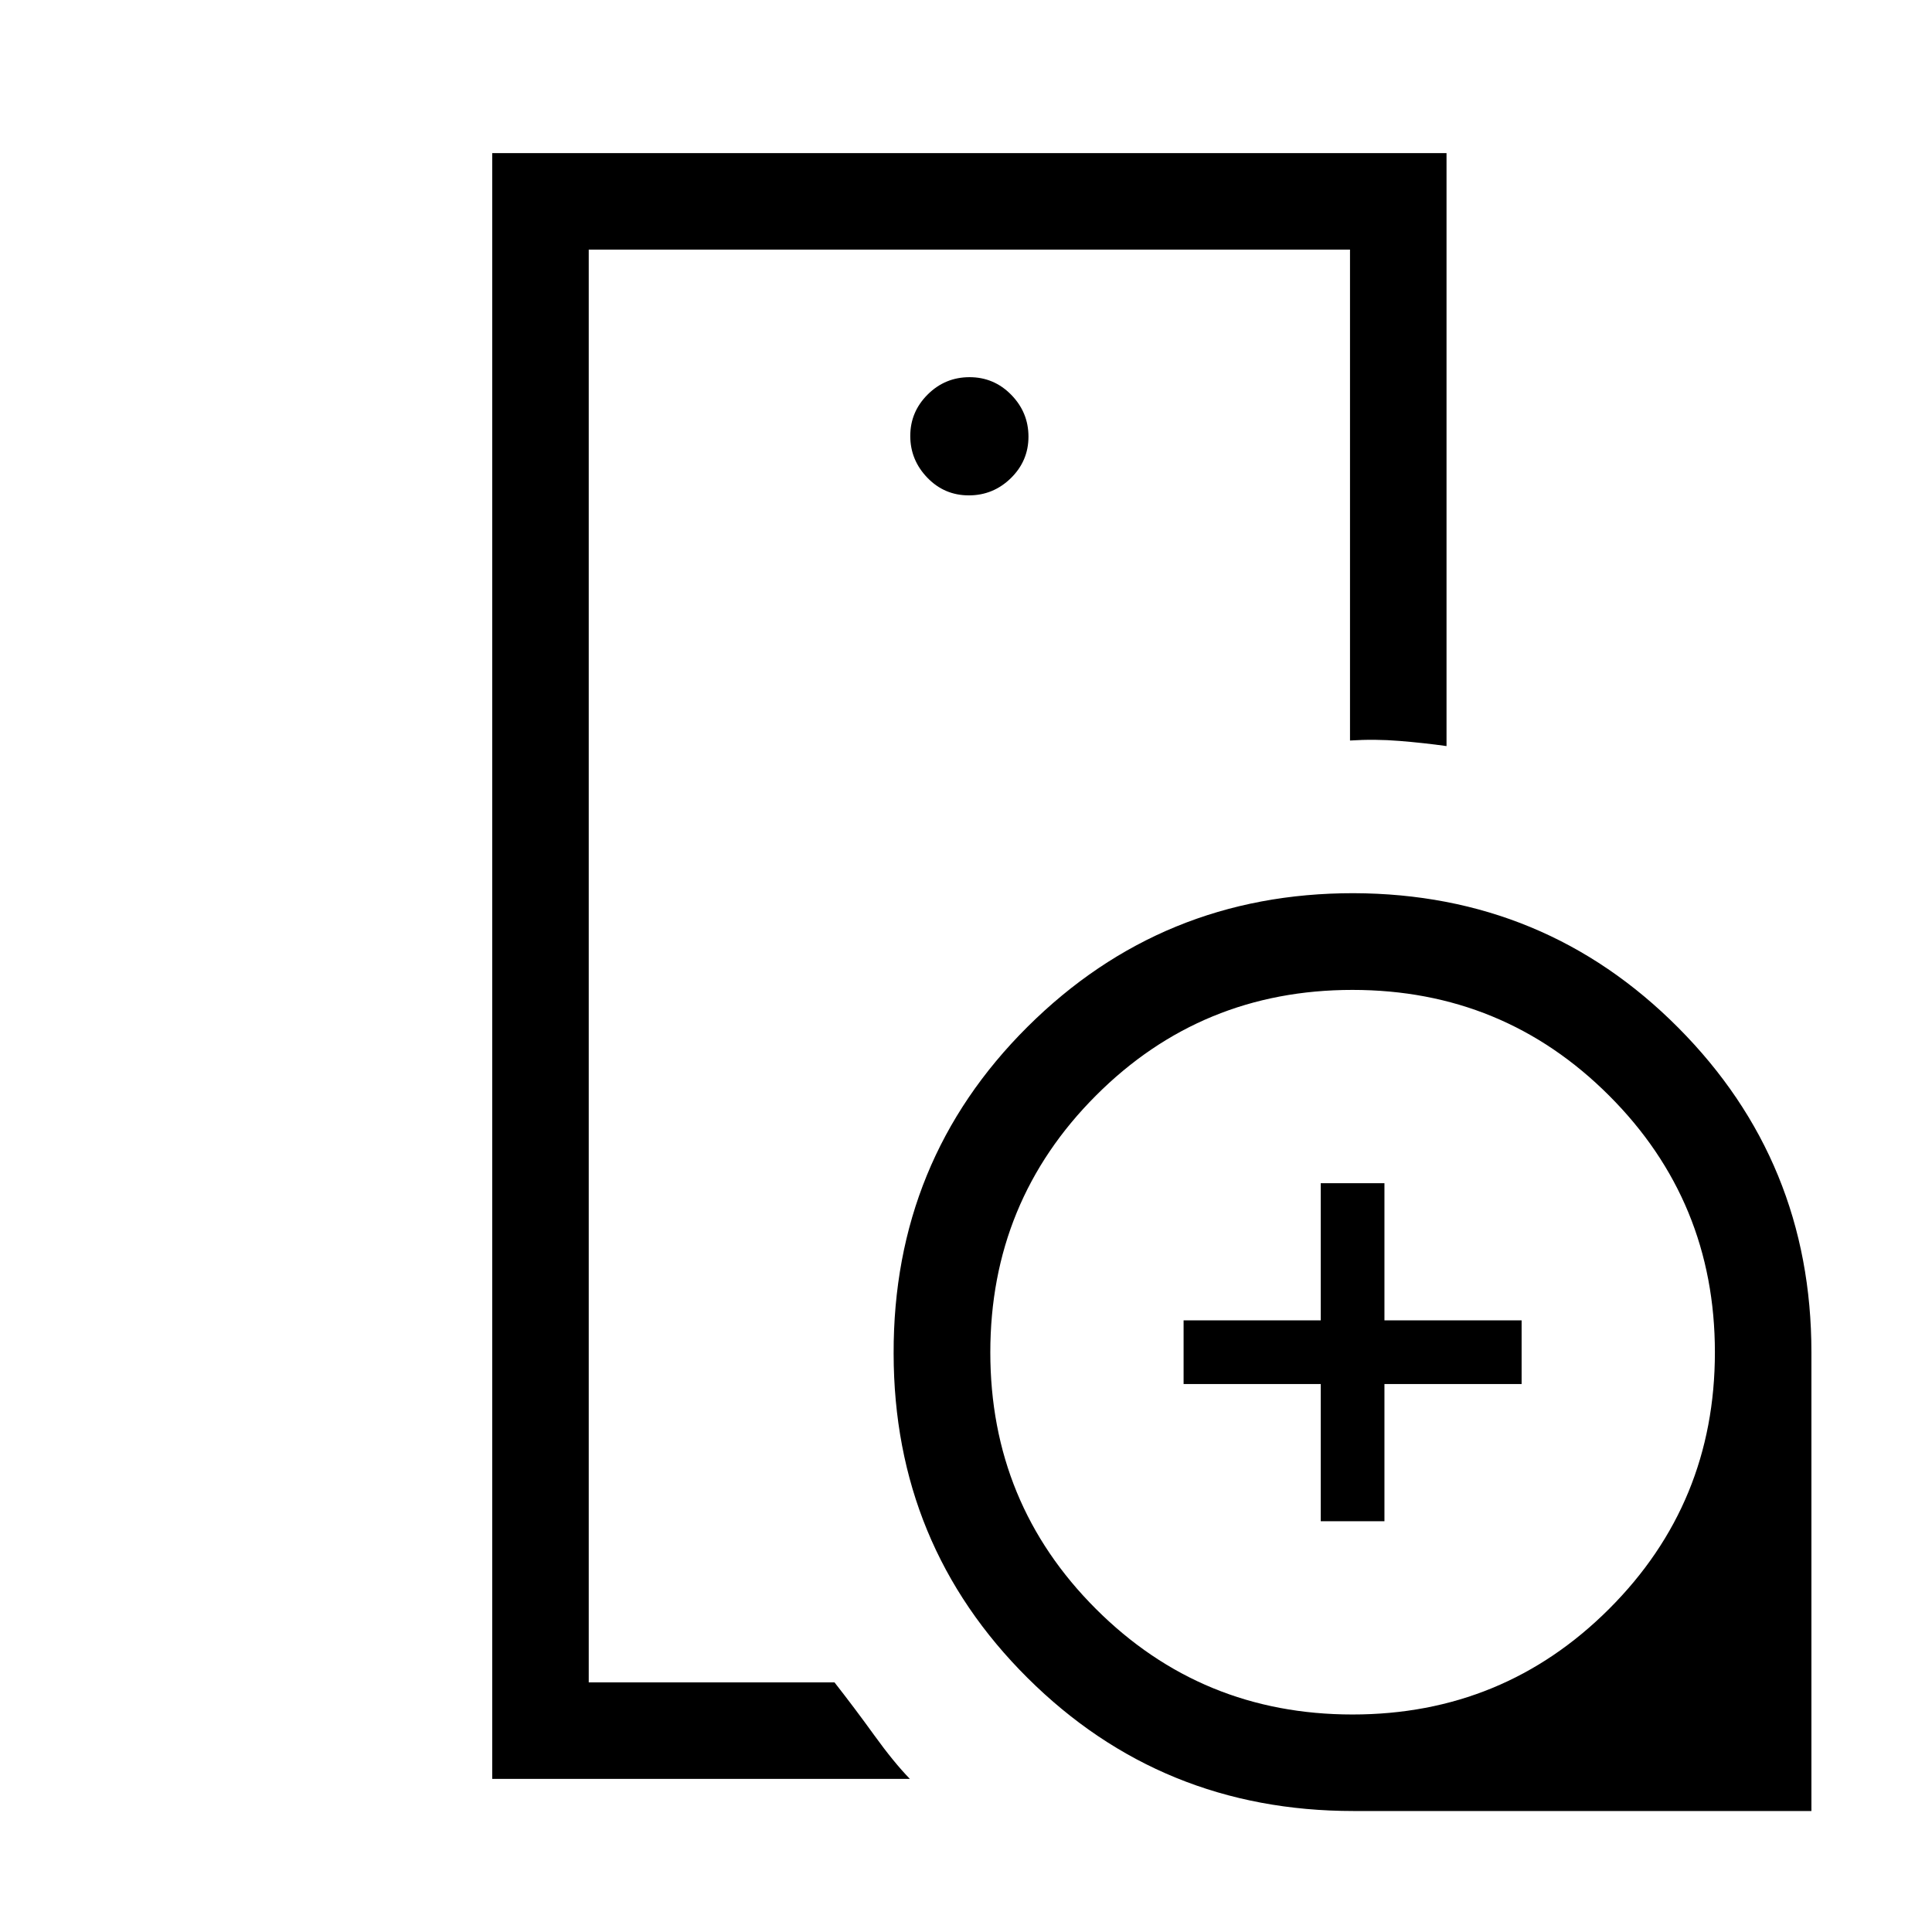<svg xmlns="http://www.w3.org/2000/svg" height="20" viewBox="0 -960 960 960" width="20"><path d="M292.54-124.04v-711.92 243.92-.04V-124.04Zm188.85-589.81q12.15 0 20.9-8.56 8.75-8.57 8.75-20.62t-8.57-20.8q-8.56-8.75-20.71-8.75-12.14 0-20.8 8.61-8.65 8.61-8.65 20.58 0 11.96 8.47 20.75t20.61 8.79ZM452.11-76.08H244.58v-807.84h474.19v294.65q-10.93-1.55-23.29-2.56t-24.67-.21v-243.92H292.54v711.92h122.11q10.12 12.92 19.81 26.35 9.69 13.42 17.65 21.61Zm220.38 15.96q-95.41 0-161.89-66.11-66.48-66.11-66.56-161.23-.26-95.88 66.55-162.35 66.82-66.46 162-66.37 95.14.3 161.31 66.82 66.18 66.53 66.18 161.31v227.93H672.49Zm-.44-47.96q74.99 0 127.53-52.49 52.54-52.49 52.54-127.48 0-74.99-52.54-127.53-52.53-52.54-127.57-52.54-75.05 0-127.49 52.54-52.44 52.53-52.44 127.57 0 75.05 52.49 127.49t127.48 52.44Zm-15.78-96.04v-68.15h-68.15v-31.65h68.15v-68.16h31.65v68.16h68.16v31.65h-68.16v68.15h-31.65Z"/></svg>